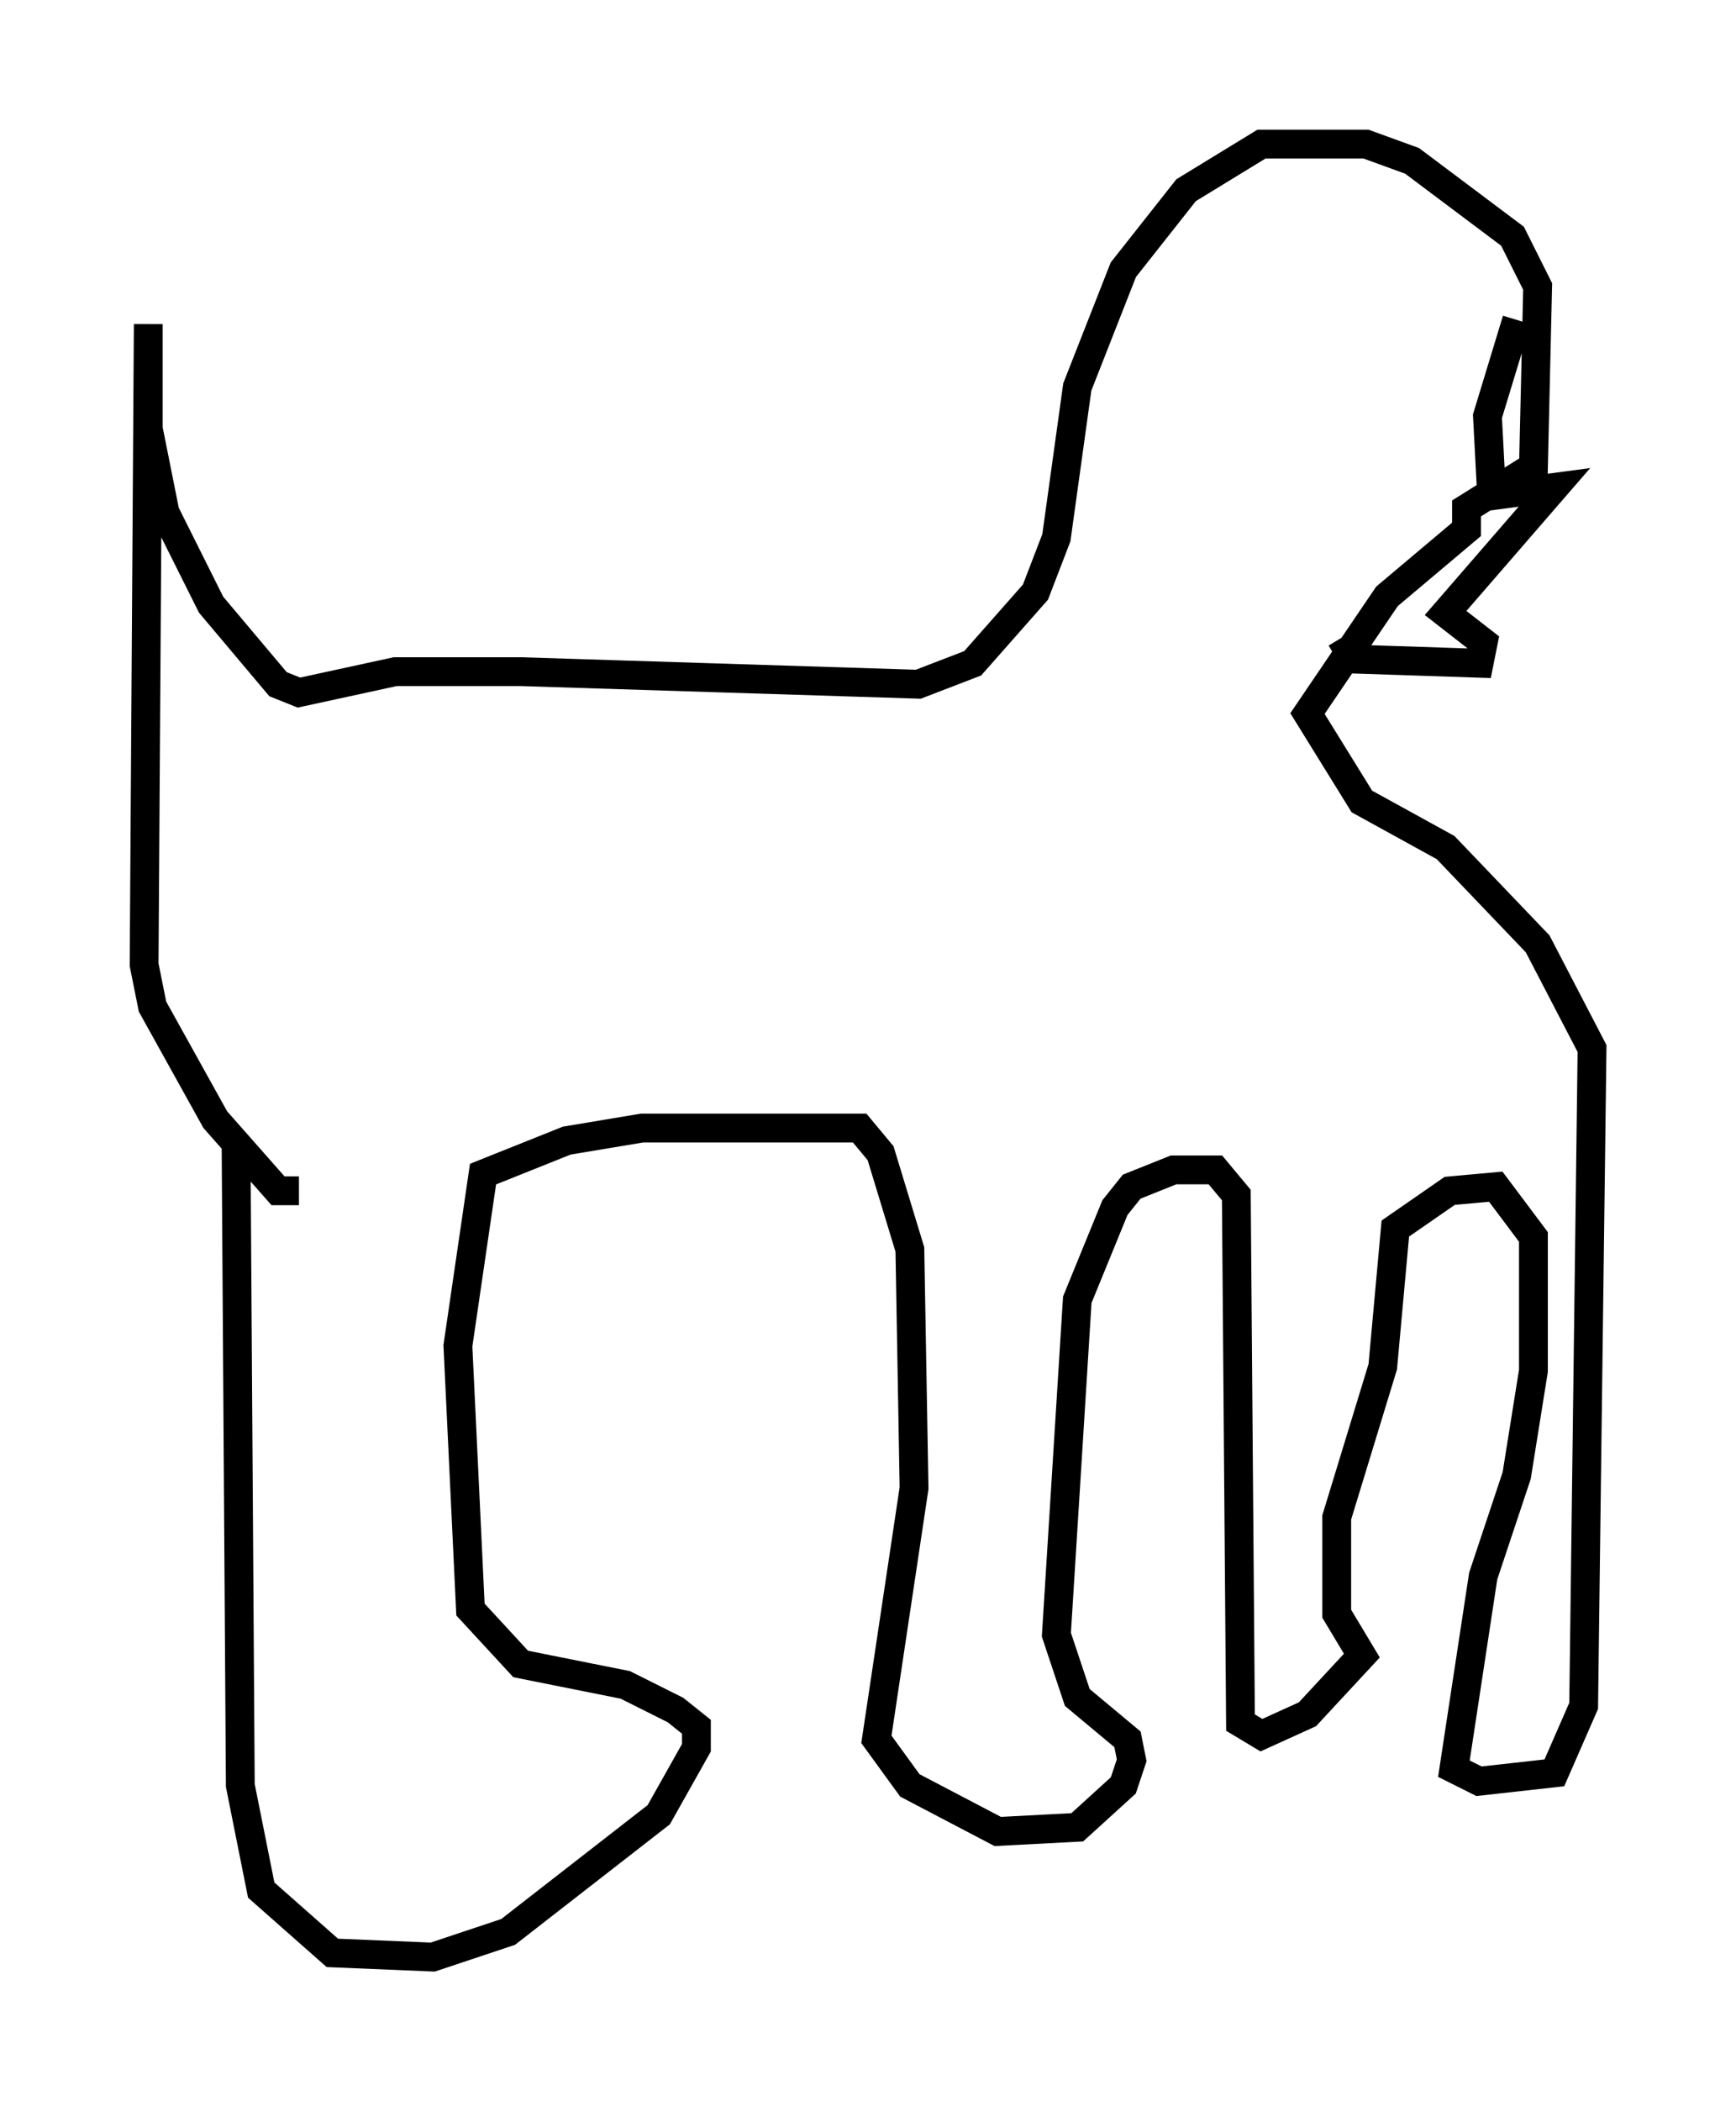 <?xml version="1.0" encoding="utf-8" ?>
<svg baseProfile="full" height="72.894" version="1.1" width="60.257" xmlns="http://www.w3.org/2000/svg" xmlns:ev="http://www.w3.org/2001/xml-events" xmlns:xlink="http://www.w3.org/1999/xlink"><defs /><rect fill="white" height="72.894" width="60.257" x="0" y="0" /><path d="M10.229, 42.911 m-1.307, -2.469 l-0.726, -0.436 0.145, 21.933 l0.726, 3.631 2.469, 2.179 l3.486, 0.145 2.615, -0.872 l5.229, -4.067 1.307, -2.324 l0.0, -0.726 -0.726, -0.581 l-1.743, -0.872 -3.631, -0.726 l-1.743, -1.888 -0.436, -9.151 l0.872, -5.955 2.905, -1.162 l2.615, -0.436 7.553, 0.0 l0.726, 0.872 1.017, 3.341 l0.145, 8.279 -1.307, 8.715 l1.162, 1.598 3.05, 1.598 l2.76, -0.145 1.598, -1.453 l0.291, -0.872 -0.145, -0.726 l-1.743, -1.453 -0.726, -2.179 l0.726, -11.62 1.307, -3.196 l0.581, -0.726 1.453, -0.581 l1.453, 0.0 0.726, 0.872 l0.145, 18.302 0.726, 0.436 l1.598, -0.726 1.888, -2.034 l-0.872, -1.453 0.0, -3.341 l1.598, -5.229 0.436, -4.793 l1.888, -1.307 1.598, -0.145 l1.307, 1.743 0.0, 4.648 l-0.581, 3.631 -1.162, 3.486 l-1.017, 6.682 0.872, 0.436 l2.615, -0.291 1.017, -2.324 l0.291, -22.804 -1.888, -3.631 l-3.196, -3.341 -2.905, -1.598 l-1.888, -3.05 2.76, -4.067 l2.76, -2.324 0.0, -0.726 l2.324, -1.453 0.145, -6.246 l-0.872, -1.743 -3.486, -2.615 l-1.598, -0.581 -3.631, 0.0 l-2.615, 1.598 -2.179, 2.76 l-1.598, 4.067 -0.726, 5.229 l-0.726, 1.888 -2.179, 2.469 l-1.888, 0.726 -13.799, -0.436 l-4.358, 0.0 -3.341, 0.726 l-0.726, -0.291 -2.324, -2.76 l-1.598, -3.196 -0.581, -2.905 l0.0, -3.631 -0.145, 22.223 l0.291, 1.453 2.179, 3.922 l2.179, 2.469 0.726, 0.0 m36.168, -19.173 l0.436, 0.726 4.358, 0.145 l0.145, -0.726 -1.307, -1.017 l3.777, -4.358 -2.179, 0.291 l-0.145, -2.76 1.017, -3.341 " fill="none" stroke="black" stroke-width="1" /></svg>